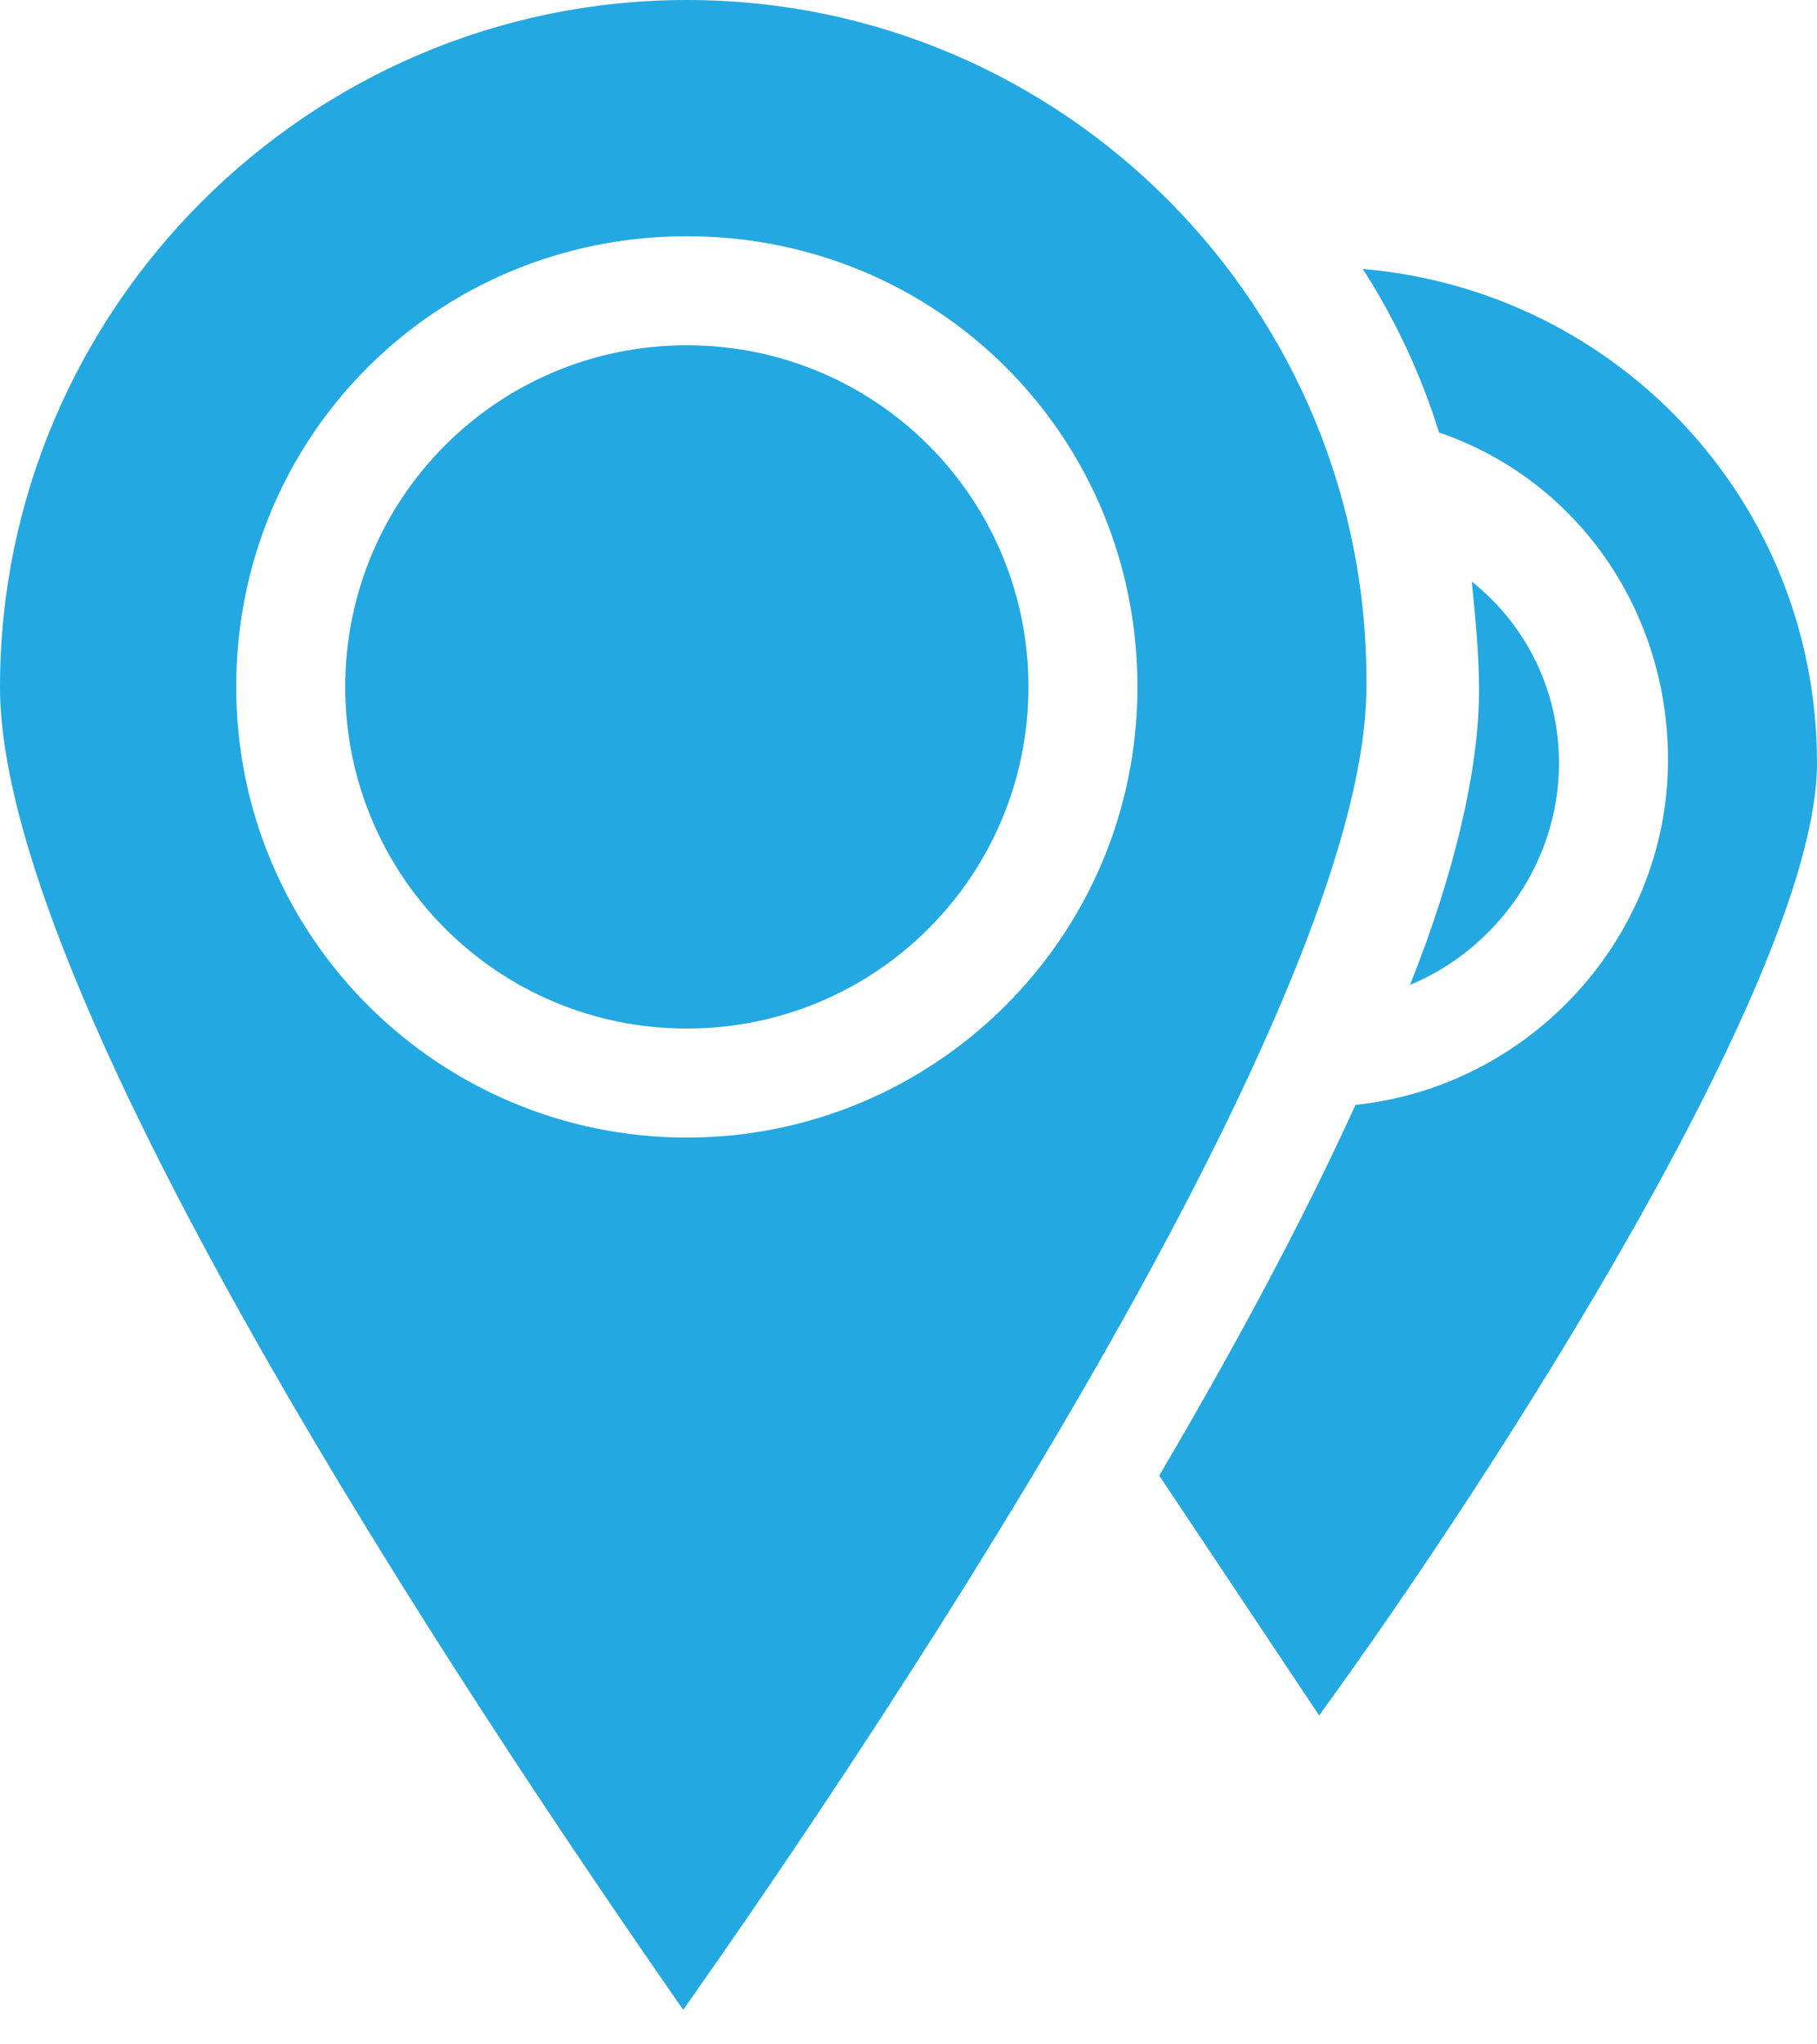 <svg width="40" height="45" viewBox="0 0 40 45" fill="none" xmlns="http://www.w3.org/2000/svg">
<path d="M15.12 0C6.8 0 0 6.8 0 15.12C0 22.4 11.6 39.28 15.04 44.24C18.48 39.36 30.08 22.4 30.08 15.12C30.16 6.8 23.44 0 15.12 0ZM15.12 25.04C9.68 25.04 5.2 20.64 5.2 15.12C5.2 9.6 9.6 5.2 15.12 5.2C20.64 5.2 25.04 9.6 25.04 15.12C25.04 20.64 20.56 25.04 15.12 25.04Z" fill="#23A8E1"/>
<path d="M15.12 7.6C10.96 7.6 7.6 10.96 7.6 15.12C7.6 19.28 10.96 22.64 15.12 22.64C19.28 22.64 22.64 19.28 22.64 15.12C22.64 10.96 19.28 7.6 15.12 7.6Z" fill="#23A8E1"/>
<path d="M34.32 16.8C34.32 15.2 33.6 13.76 32.4 12.8C32.48 13.6 32.56 14.4 32.56 15.2C32.56 16.96 32 19.28 31.04 21.68C32.96 20.88 34.32 18.96 34.32 16.8Z" fill="#23A8E1"/>
<path d="M30 5.92C30.72 7.04 31.28 8.24 31.68 9.52C34.72 10.56 36.72 13.44 36.72 16.72C36.72 20.64 33.68 23.92 29.84 24.32C28.64 26.96 27.12 29.76 25.52 32.48C26.96 34.64 28.24 36.56 29.04 37.76C32.88 32.48 40 21.44 40 16.8C40 11.04 35.6 6.4 30 5.92Z" fill="#23A8E1"/>
</svg>
